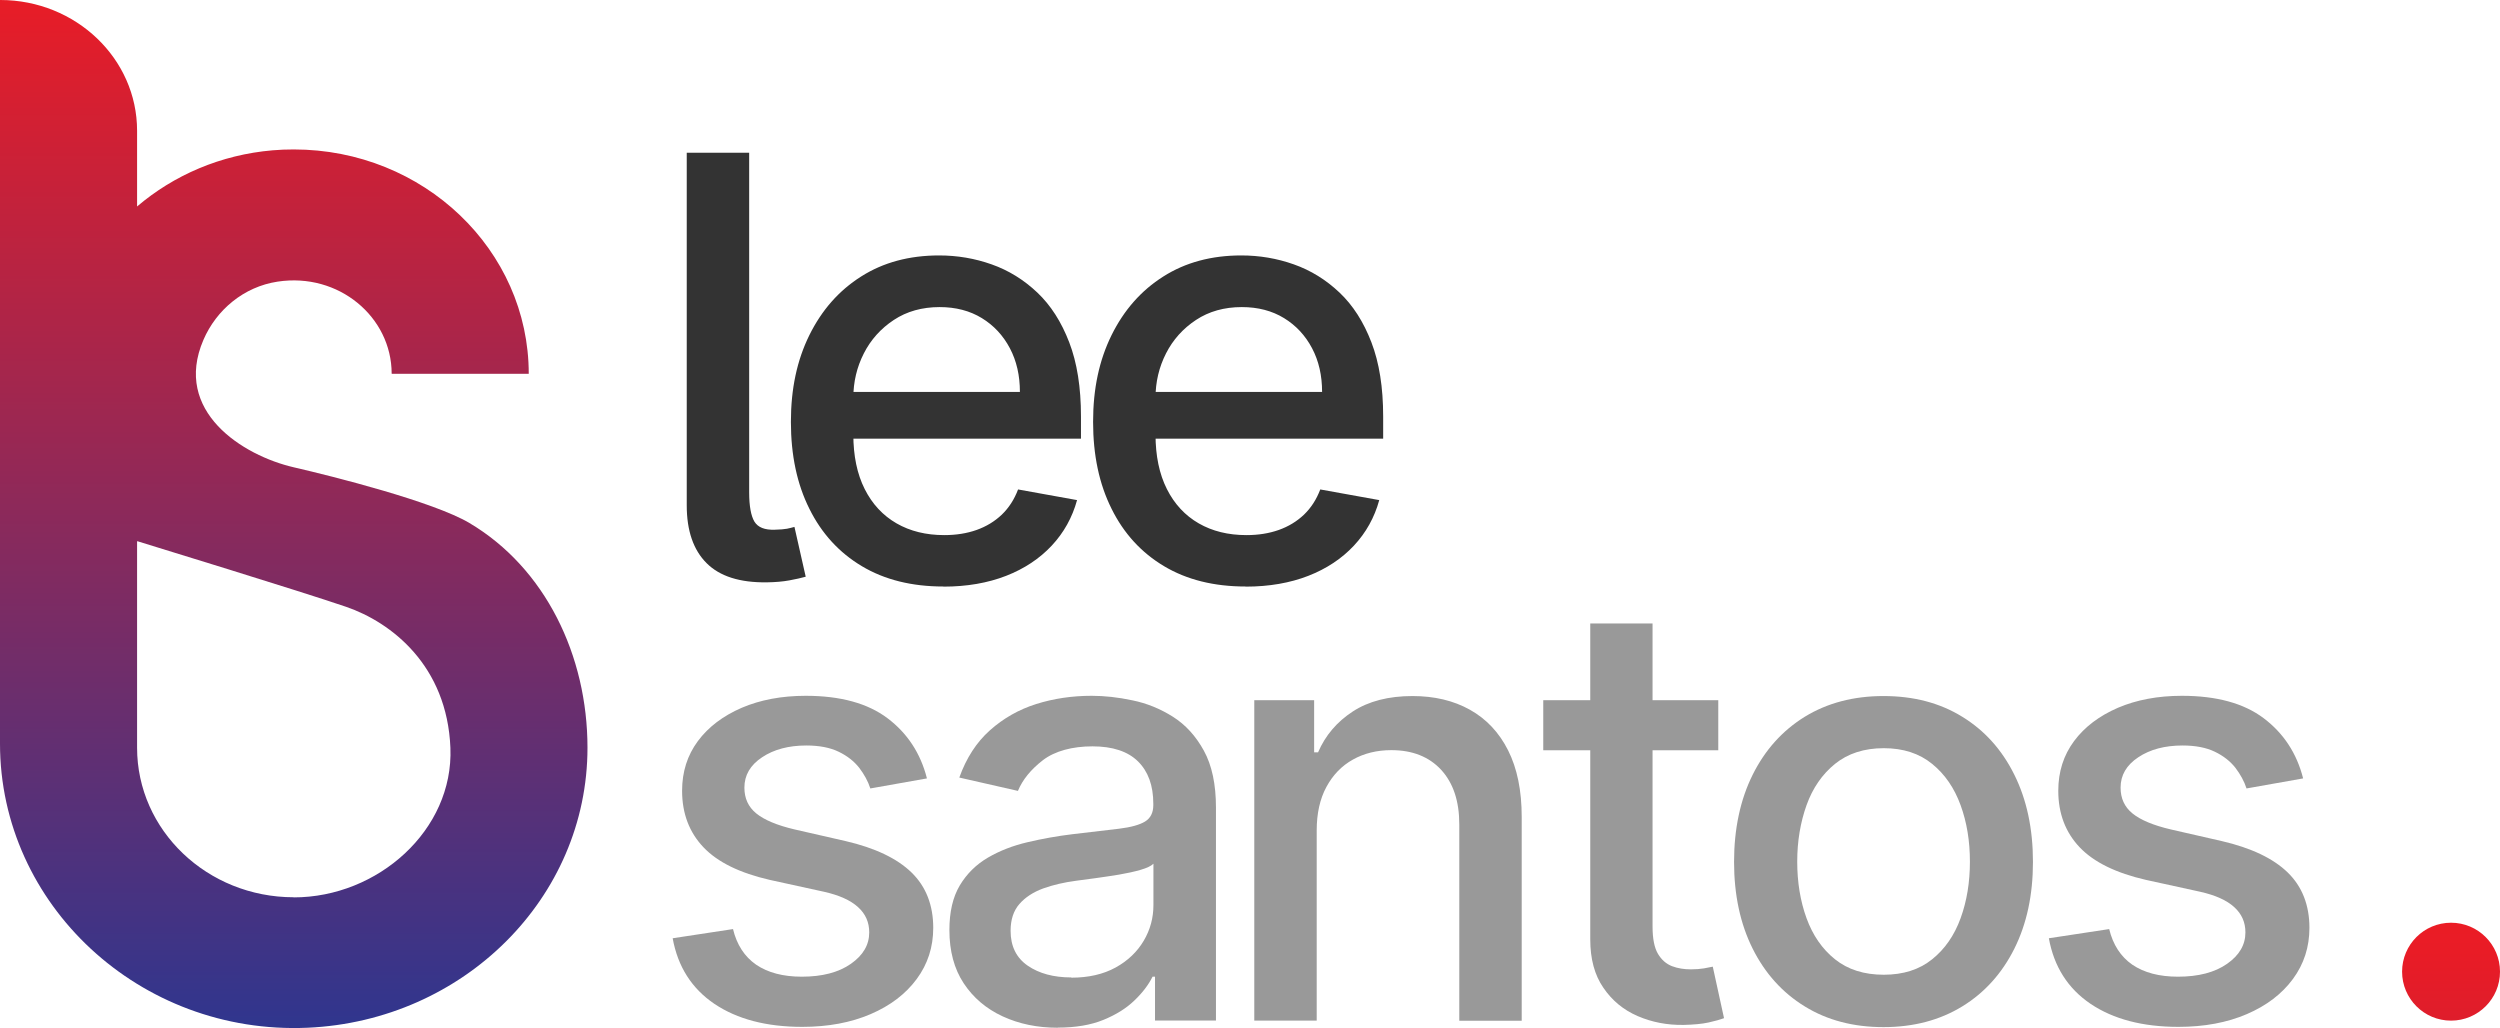 <?xml version="1.0" encoding="UTF-8"?>
<svg id="Layer_1" data-name="Layer 1" xmlns="http://www.w3.org/2000/svg" xmlns:xlink="http://www.w3.org/1999/xlink" viewBox="0 0 204.26 84">
  <defs>
    <style>
      .cls-1 {
        fill: url(#linear-gradient);
      }

      .cls-2 {
        fill: #999;
      }

      .cls-3 {
        fill: #333;
      }

      .cls-4 {
        fill: url(#linear-gradient-2);
      }
    </style>
    <linearGradient id="linear-gradient" x1="24" y1="89.77" x2="24" y2="-12.52" gradientUnits="userSpaceOnUse">
      <stop offset=".05" stop-color="#2e368f"/>
      <stop offset=".9" stop-color="#ed1c24"/>
    </linearGradient>
    <linearGradient id="linear-gradient-2" x1="200.26" y1="112.06" x2="200.26" y2="-20.2" gradientUnits="userSpaceOnUse">
      <stop offset="0" stop-color="#2e3192"/>
      <stop offset="0" stop-color="#33308f"/>
      <stop offset=".04" stop-color="#632b72"/>
      <stop offset=".09" stop-color="#8e265a"/>
      <stop offset=".13" stop-color="#b02246"/>
      <stop offset=".17" stop-color="#cb1f37"/>
      <stop offset=".21" stop-color="#dd1d2c"/>
      <stop offset=".26" stop-color="#e91c26"/>
      <stop offset=".3" stop-color="#ed1c24"/>
    </linearGradient>
  </defs>
  <path class="cls-1" d="m38.35,42.73c-2.94-1.74-11.1-3.8-14.35-4.55-4.15-.96-9.9-4.56-7.38-10.41,1.06-2.46,3.3-4.34,6.06-4.76,5-.76,9.31,2.89,9.32,7.51,0,.01,0,.02.02.02h11.18c0-10.12-8.6-18.33-19.2-18.33-.58,0-1.16.02-1.72.07-4.24.36-8.08,2.03-11.08,4.59v-6.19C11.2,4.79,6.2.01.03,0,.01,0,0,0,0,.02v60.74c0,13.13,11.4,23.82,25.14,23.21,12.73-.57,22.86-10.6,22.86-22.88,0-7.52-3.44-14.68-9.65-18.36Zm-14.35,30.58c-7.07,0-12.8-5.47-12.8-12.22v-16.85s.01-.03.03-.02c.67.21,13.44,4.12,17.05,5.36,3.7,1.27,8.25,4.8,8.52,11.52s-5.93,12.22-12.8,12.22Z"/>
  <g>
    <path class="cls-3" d="m56.11,12.48h5.1v27.75c0,1.12.15,1.92.43,2.39.29.47.84.69,1.66.66.44-.01.78-.04,1-.08.22-.04.42-.1.61-.15l.92,4.07c-.35.1-.8.2-1.34.3s-1.15.15-1.83.16c-2.21.03-3.85-.49-4.93-1.57-1.08-1.08-1.62-2.65-1.62-4.72V12.48Z"/>
    <path class="cls-3" d="m77.08,47.92c-2.58,0-4.8-.55-6.66-1.66-1.86-1.11-3.29-2.67-4.29-4.69-1.01-2.02-1.51-4.38-1.51-7.1s.5-5.04,1.51-7.09c1.01-2.04,2.41-3.64,4.23-4.79,1.81-1.15,3.93-1.72,6.37-1.72,1.48,0,2.91.24,4.29.73,1.39.49,2.63,1.26,3.73,2.3,1.1,1.04,1.97,2.4,2.61,4.07.64,1.66.96,3.68.96,6.06v1.81h-20.81v-3.82h15.82c0-1.34-.27-2.53-.82-3.57-.55-1.04-1.31-1.86-2.29-2.46-.98-.6-2.13-.9-3.45-.9-1.43,0-2.68.35-3.74,1.05-1.06.7-1.88,1.61-2.45,2.73-.57,1.12-.86,2.33-.86,3.64v2.98c0,1.75.31,3.24.93,4.47.62,1.23,1.49,2.16,2.6,2.8,1.11.64,2.41.96,3.9.96.97,0,1.85-.14,2.64-.42.79-.28,1.48-.7,2.06-1.25.58-.56,1.02-1.24,1.33-2.06l4.82.87c-.39,1.42-1.08,2.66-2.07,3.72-.99,1.06-2.24,1.89-3.73,2.47s-3.2.88-5.11.88Z"/>
    <path class="cls-3" d="m101.77,47.92c-2.58,0-4.8-.55-6.66-1.66-1.86-1.11-3.29-2.67-4.29-4.69-1.01-2.02-1.51-4.38-1.51-7.1s.5-5.04,1.51-7.09c1.01-2.04,2.41-3.64,4.23-4.79,1.81-1.15,3.93-1.72,6.37-1.72,1.48,0,2.91.24,4.29.73,1.39.49,2.63,1.26,3.73,2.3,1.1,1.04,1.97,2.4,2.61,4.07.64,1.66.96,3.68.96,6.06v1.81h-20.81v-3.82h15.82c0-1.34-.27-2.53-.82-3.57-.55-1.04-1.31-1.86-2.29-2.46-.98-.6-2.13-.9-3.45-.9-1.43,0-2.68.35-3.74,1.05-1.06.7-1.88,1.61-2.45,2.73-.57,1.12-.86,2.33-.86,3.64v2.98c0,1.75.31,3.24.93,4.47.62,1.23,1.49,2.16,2.6,2.8,1.11.64,2.41.96,3.9.96.97,0,1.85-.14,2.64-.42.79-.28,1.48-.7,2.06-1.25.58-.56,1.02-1.24,1.33-2.06l4.82.87c-.39,1.42-1.08,2.66-2.07,3.72-.99,1.06-2.24,1.89-3.73,2.47s-3.2.88-5.11.88Z"/>
    <path class="cls-2" d="m75.73,63.6l-4.62.82c-.19-.59-.5-1.15-.91-1.69-.42-.53-.97-.97-1.68-1.31-.7-.34-1.58-.51-2.64-.51-1.44,0-2.65.32-3.61.96-.97.64-1.45,1.47-1.45,2.48,0,.88.32,1.58.97,2.11.65.53,1.69.97,3.14,1.31l4.16.95c2.41.56,4.21,1.42,5.39,2.57s1.77,2.67,1.77,4.52c0,1.57-.45,2.96-1.35,4.18-.9,1.22-2.16,2.18-3.77,2.87-1.61.69-3.47,1.04-5.58,1.04-2.93,0-5.32-.63-7.18-1.88-1.85-1.25-2.99-3.04-3.41-5.36l4.93-.75c.31,1.28.94,2.25,1.89,2.91.96.65,2.2.98,3.73.98,1.67,0,3.01-.35,4.01-1.05,1-.7,1.5-1.55,1.5-2.57,0-.82-.3-1.51-.91-2.06-.61-.56-1.54-.98-2.79-1.26l-4.43-.97c-2.44-.56-4.25-1.44-5.41-2.66s-1.75-2.76-1.75-4.62c0-1.55.43-2.9,1.29-4.06.86-1.16,2.06-2.06,3.58-2.72,1.52-.65,3.27-.98,5.23-.98,2.83,0,5.06.61,6.68,1.83,1.62,1.22,2.7,2.86,3.22,4.9Z"/>
    <path class="cls-2" d="m86.42,83.97c-1.66,0-3.16-.31-4.5-.93-1.34-.62-2.4-1.52-3.18-2.7s-1.17-2.63-1.17-4.35c0-1.48.28-2.69.85-3.65.57-.95,1.34-1.71,2.3-2.27s2.04-.98,3.24-1.26c1.19-.28,2.41-.5,3.65-.65,1.57-.18,2.84-.33,3.82-.45.98-.12,1.69-.32,2.13-.59.44-.27.67-.72.67-1.33v-.12c0-1.49-.42-2.64-1.25-3.46-.83-.82-2.08-1.23-3.72-1.23s-3.07.38-4.05,1.13c-.98.76-1.66,1.59-2.04,2.51l-4.79-1.09c.57-1.59,1.4-2.88,2.5-3.86,1.1-.98,2.36-1.7,3.79-2.15,1.43-.45,2.94-.67,4.52-.67,1.05,0,2.16.12,3.33.37,1.18.24,2.28.69,3.31,1.34,1.03.65,1.87,1.57,2.53,2.77.66,1.2.99,2.75.99,4.66v17.39h-4.98v-3.58h-.2c-.33.66-.82,1.31-1.48,1.94-.66.64-1.51,1.17-2.54,1.59-1.03.42-2.27.63-3.72.63Zm1.11-4.09c1.41,0,2.62-.28,3.62-.83s1.77-1.29,2.3-2.19c.53-.9.79-1.87.79-2.91v-3.38c-.18.18-.53.35-1.05.5-.52.15-1.11.28-1.76.39-.66.11-1.3.2-1.93.29-.62.09-1.15.16-1.57.21-.99.13-1.89.34-2.7.63-.81.3-1.46.72-1.94,1.27-.48.55-.72,1.28-.72,2.19,0,1.26.47,2.21,1.4,2.85.93.64,2.12.96,3.56.96Z"/>
    <path class="cls-2" d="m107.58,67.84v15.55h-5.1v-26.18h4.89v4.26h.32c.6-1.39,1.55-2.5,2.84-3.34,1.29-.84,2.92-1.26,4.88-1.26,1.78,0,3.35.37,4.69,1.12s2.38,1.85,3.12,3.32c.74,1.47,1.11,3.28,1.11,5.44v16.65h-5.1v-16.04c0-1.9-.49-3.38-1.48-4.46-.99-1.07-2.35-1.61-4.07-1.61-1.18,0-2.23.26-3.14.77-.92.51-1.64,1.26-2.17,2.24-.53.98-.79,2.17-.79,3.55Z"/>
    <path class="cls-2" d="m140.39,57.21v4.09h-14.3v-4.09h14.3Zm-10.47-6.27h5.1v24.77c0,.99.15,1.73.44,2.22.29.49.68.83,1.15,1.01.47.18.99.26,1.54.26.41,0,.77-.03,1.07-.08.31-.06.55-.1.72-.14l.92,4.21c-.3.11-.72.23-1.26.35-.54.12-1.23.18-2.04.2-1.34.02-2.59-.22-3.75-.72s-2.1-1.27-2.81-2.32c-.72-1.04-1.07-2.36-1.07-3.94v-25.82Z"/>
    <path class="cls-2" d="m153.89,83.92c-2.45,0-4.6-.56-6.43-1.69-1.83-1.12-3.25-2.7-4.26-4.72-1.01-2.02-1.52-4.39-1.52-7.09s.51-5.09,1.52-7.12c1.01-2.03,2.43-3.61,4.26-4.74,1.83-1.12,3.97-1.69,6.43-1.69s4.6.56,6.43,1.69c1.83,1.12,3.25,2.7,4.26,4.74,1.01,2.03,1.52,4.41,1.52,7.12s-.51,5.07-1.52,7.09c-1.01,2.02-2.43,3.6-4.26,4.72-1.83,1.12-3.97,1.69-6.43,1.69Zm.02-4.28c1.59,0,2.91-.42,3.95-1.26,1.05-.84,1.82-1.96,2.33-3.36s.76-2.94.76-4.62-.25-3.21-.76-4.61-1.28-2.53-2.33-3.38c-1.04-.85-2.36-1.28-3.95-1.28s-2.93.43-3.98,1.28c-1.05.85-1.83,1.98-2.33,3.38s-.76,2.94-.76,4.61.25,3.22.76,4.62,1.28,2.52,2.33,3.36c1.05.84,2.38,1.26,3.98,1.26Z"/>
    <path class="cls-2" d="m188.17,63.6l-4.62.82c-.19-.59-.5-1.15-.91-1.69-.42-.53-.97-.97-1.68-1.31-.7-.34-1.58-.51-2.64-.51-1.44,0-2.65.32-3.61.96-.97.64-1.45,1.47-1.45,2.48,0,.88.32,1.58.97,2.11.65.53,1.69.97,3.14,1.31l4.16.95c2.41.56,4.21,1.42,5.39,2.57s1.77,2.67,1.77,4.52c0,1.57-.45,2.96-1.35,4.18-.9,1.22-2.16,2.18-3.77,2.87-1.61.69-3.47,1.04-5.58,1.04-2.93,0-5.32-.63-7.18-1.88-1.85-1.25-2.99-3.04-3.41-5.36l4.93-.75c.31,1.28.94,2.25,1.89,2.91.96.65,2.2.98,3.73.98,1.67,0,3.01-.35,4.01-1.05,1-.7,1.5-1.55,1.5-2.57,0-.82-.3-1.51-.91-2.06-.61-.56-1.54-.98-2.79-1.26l-4.43-.97c-2.44-.56-4.25-1.44-5.41-2.66s-1.75-2.76-1.75-4.62c0-1.55.43-2.9,1.29-4.06.86-1.16,2.06-2.06,3.58-2.72,1.52-.65,3.27-.98,5.23-.98,2.83,0,5.06.61,6.68,1.83,1.62,1.22,2.7,2.86,3.22,4.9Z"/>
  </g>
  <circle class="cls-4" cx="200.26" cy="79.39" r="4"/>
</svg>